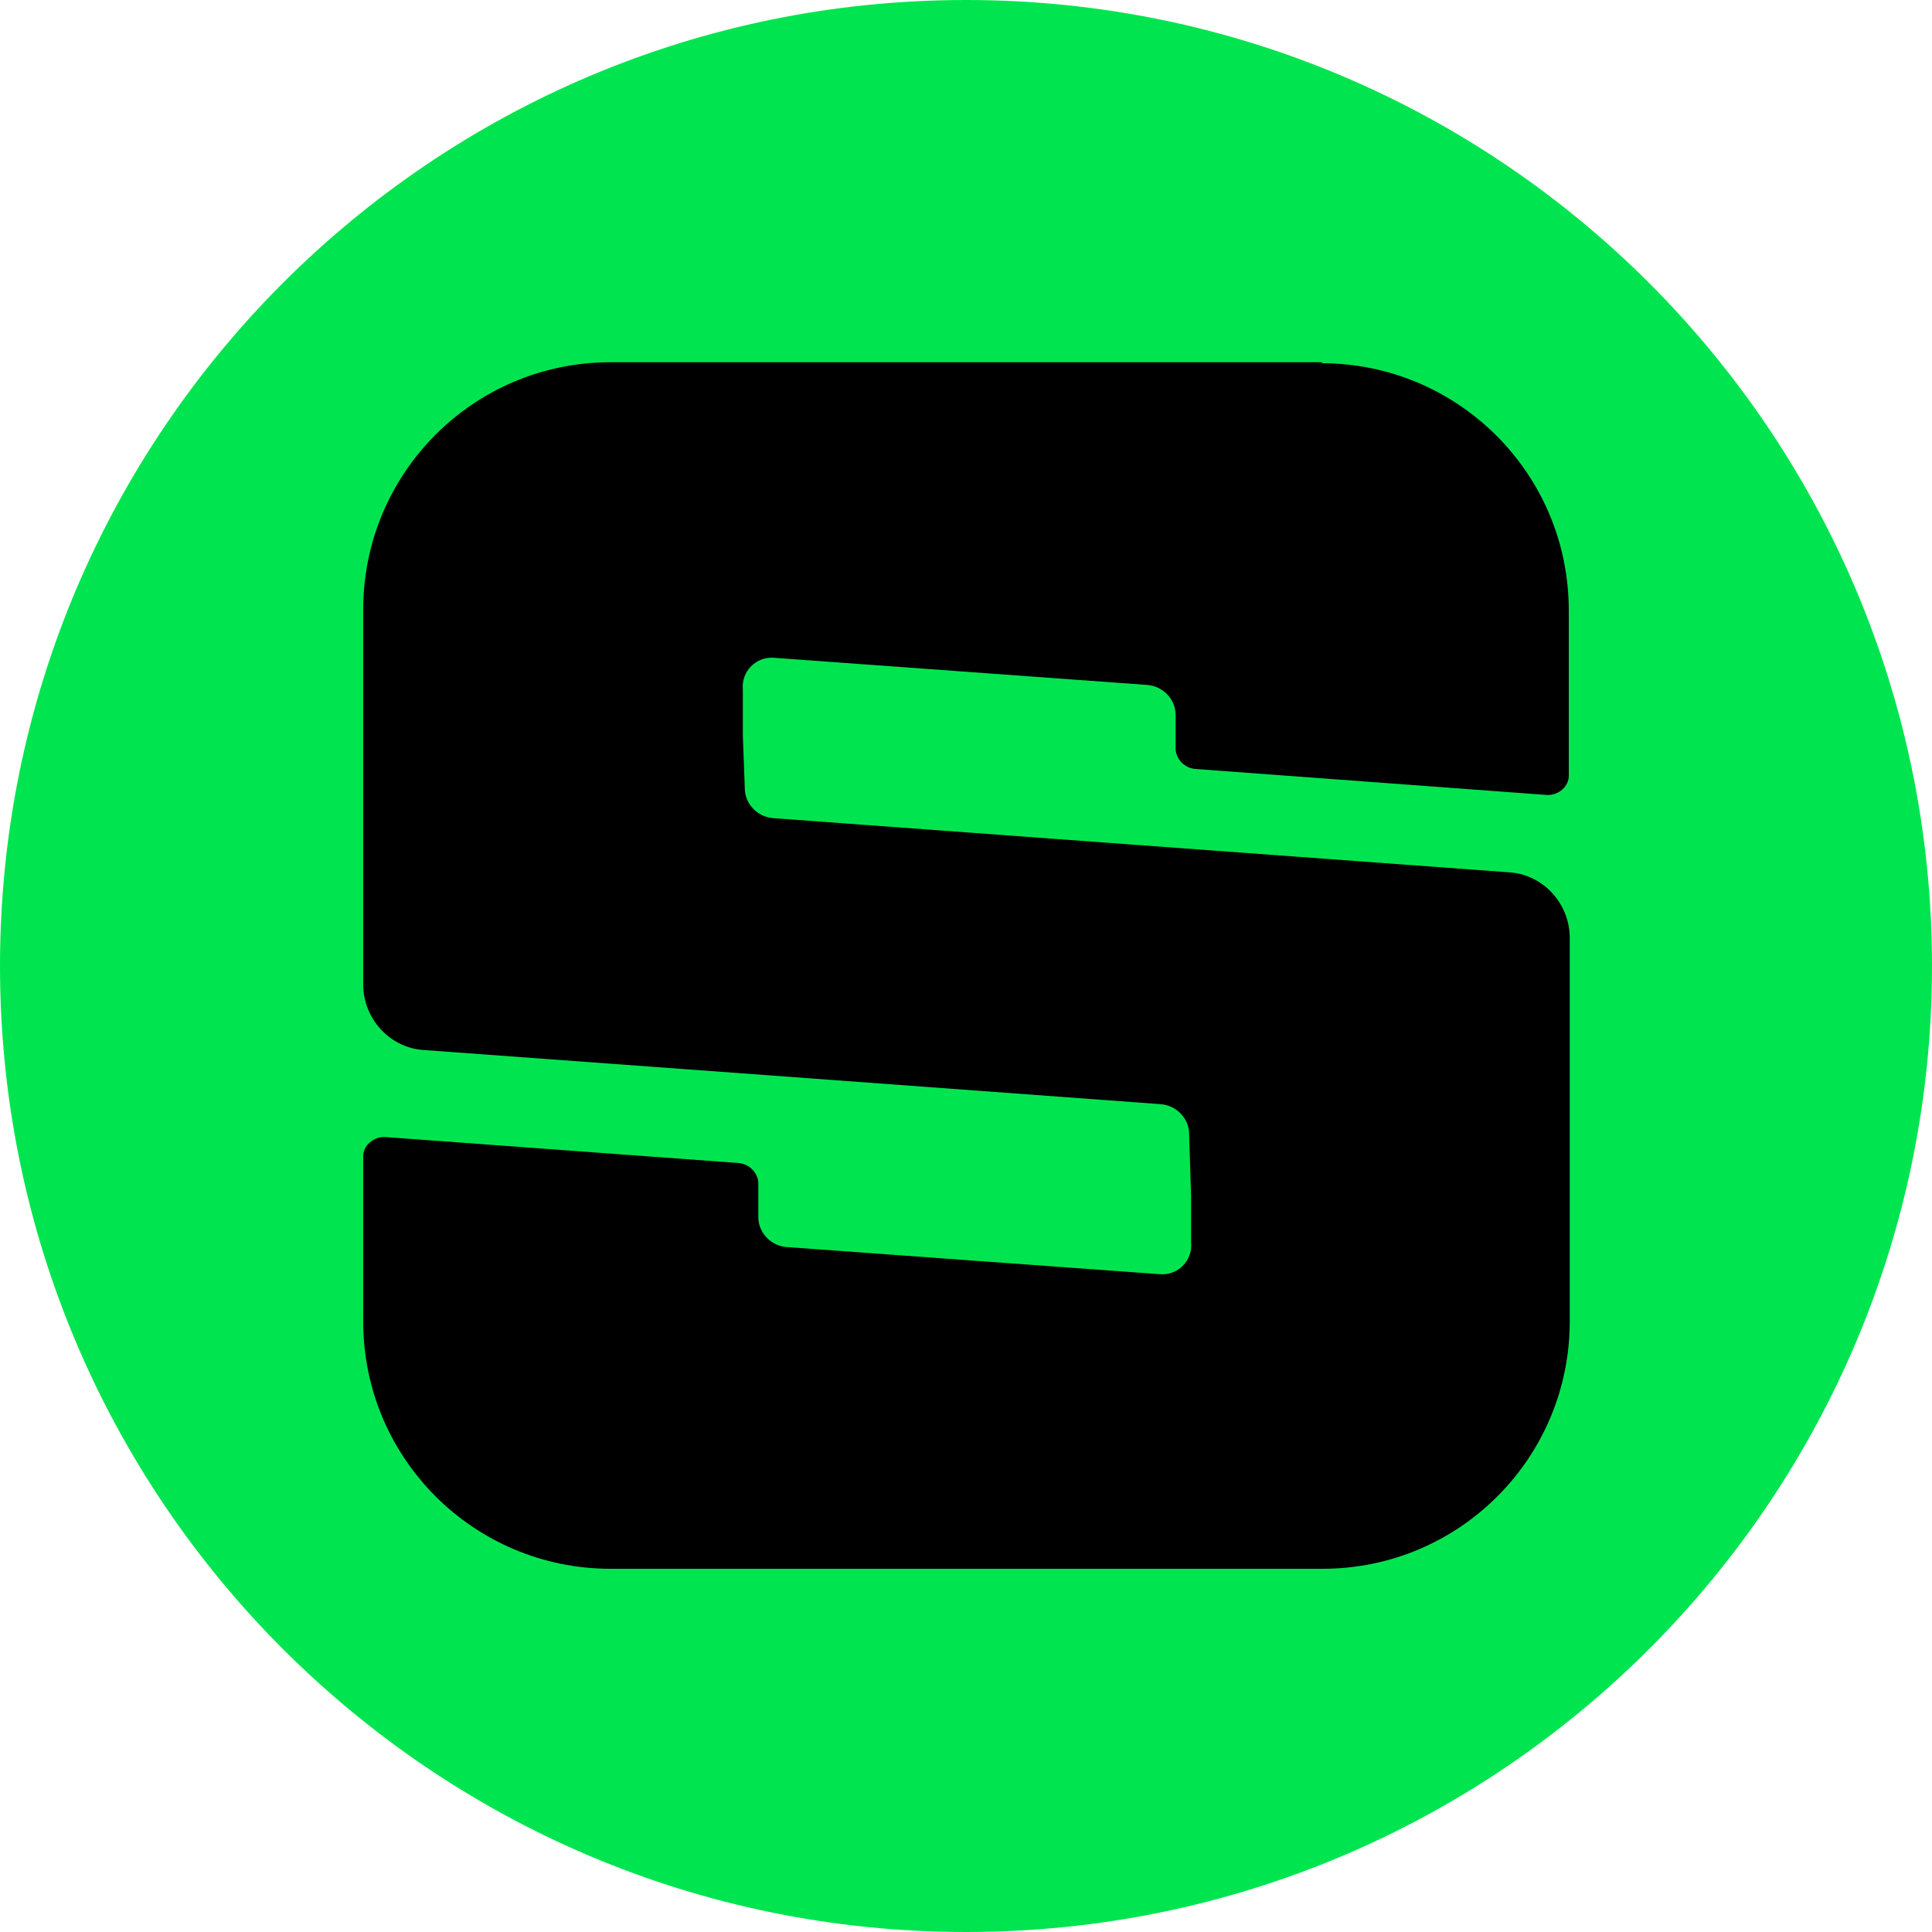<svg width="20" height="20" viewBox="0 0 20 20" fill="none" xmlns="http://www.w3.org/2000/svg">
<path d="M10 20C15.523 20 20 15.523 20 10C20 4.477 15.523 0 10 0C4.477 0 0 4.477 0 10C0 15.523 4.477 20 10 20Z" fill="#00E54F"/>
<path d="M13.69 3.75H6.32C4.9 3.75 3.76 4.9 3.76 6.31V10.19C3.76 10.55 4.04 10.85 4.39 10.87L7.8 11.12L12.01 11.43C12.18 11.44 12.31 11.58 12.31 11.74L12.33 12.38V12.86C12.35 13.05 12.19 13.21 12 13.19L8.15 12.91C7.98 12.9 7.85 12.76 7.85 12.6V12.24C7.84 12.13 7.75 12.05 7.65 12.04L3.98 11.77C3.86 11.77 3.76 11.86 3.76 11.97V13.68C3.76 15.1 4.91 16.24 6.32 16.24H13.69C15.11 16.24 16.25 15.09 16.25 13.68V9.71C16.25 9.35 15.97 9.05 15.62 9.03L12.22 8.78L8.01 8.47C7.84 8.46 7.71 8.32 7.71 8.16L7.69 7.62V7.14C7.67 6.95 7.83 6.79 8.02 6.81L11.87 7.09C12.04 7.1 12.17 7.24 12.17 7.4V7.76C12.18 7.87 12.27 7.95 12.37 7.96L16.02 8.23C16.14 8.23 16.24 8.14 16.24 8.03V6.32C16.24 4.9 15.09 3.76 13.68 3.76L13.69 3.75Z" fill="black"/>
</svg>
